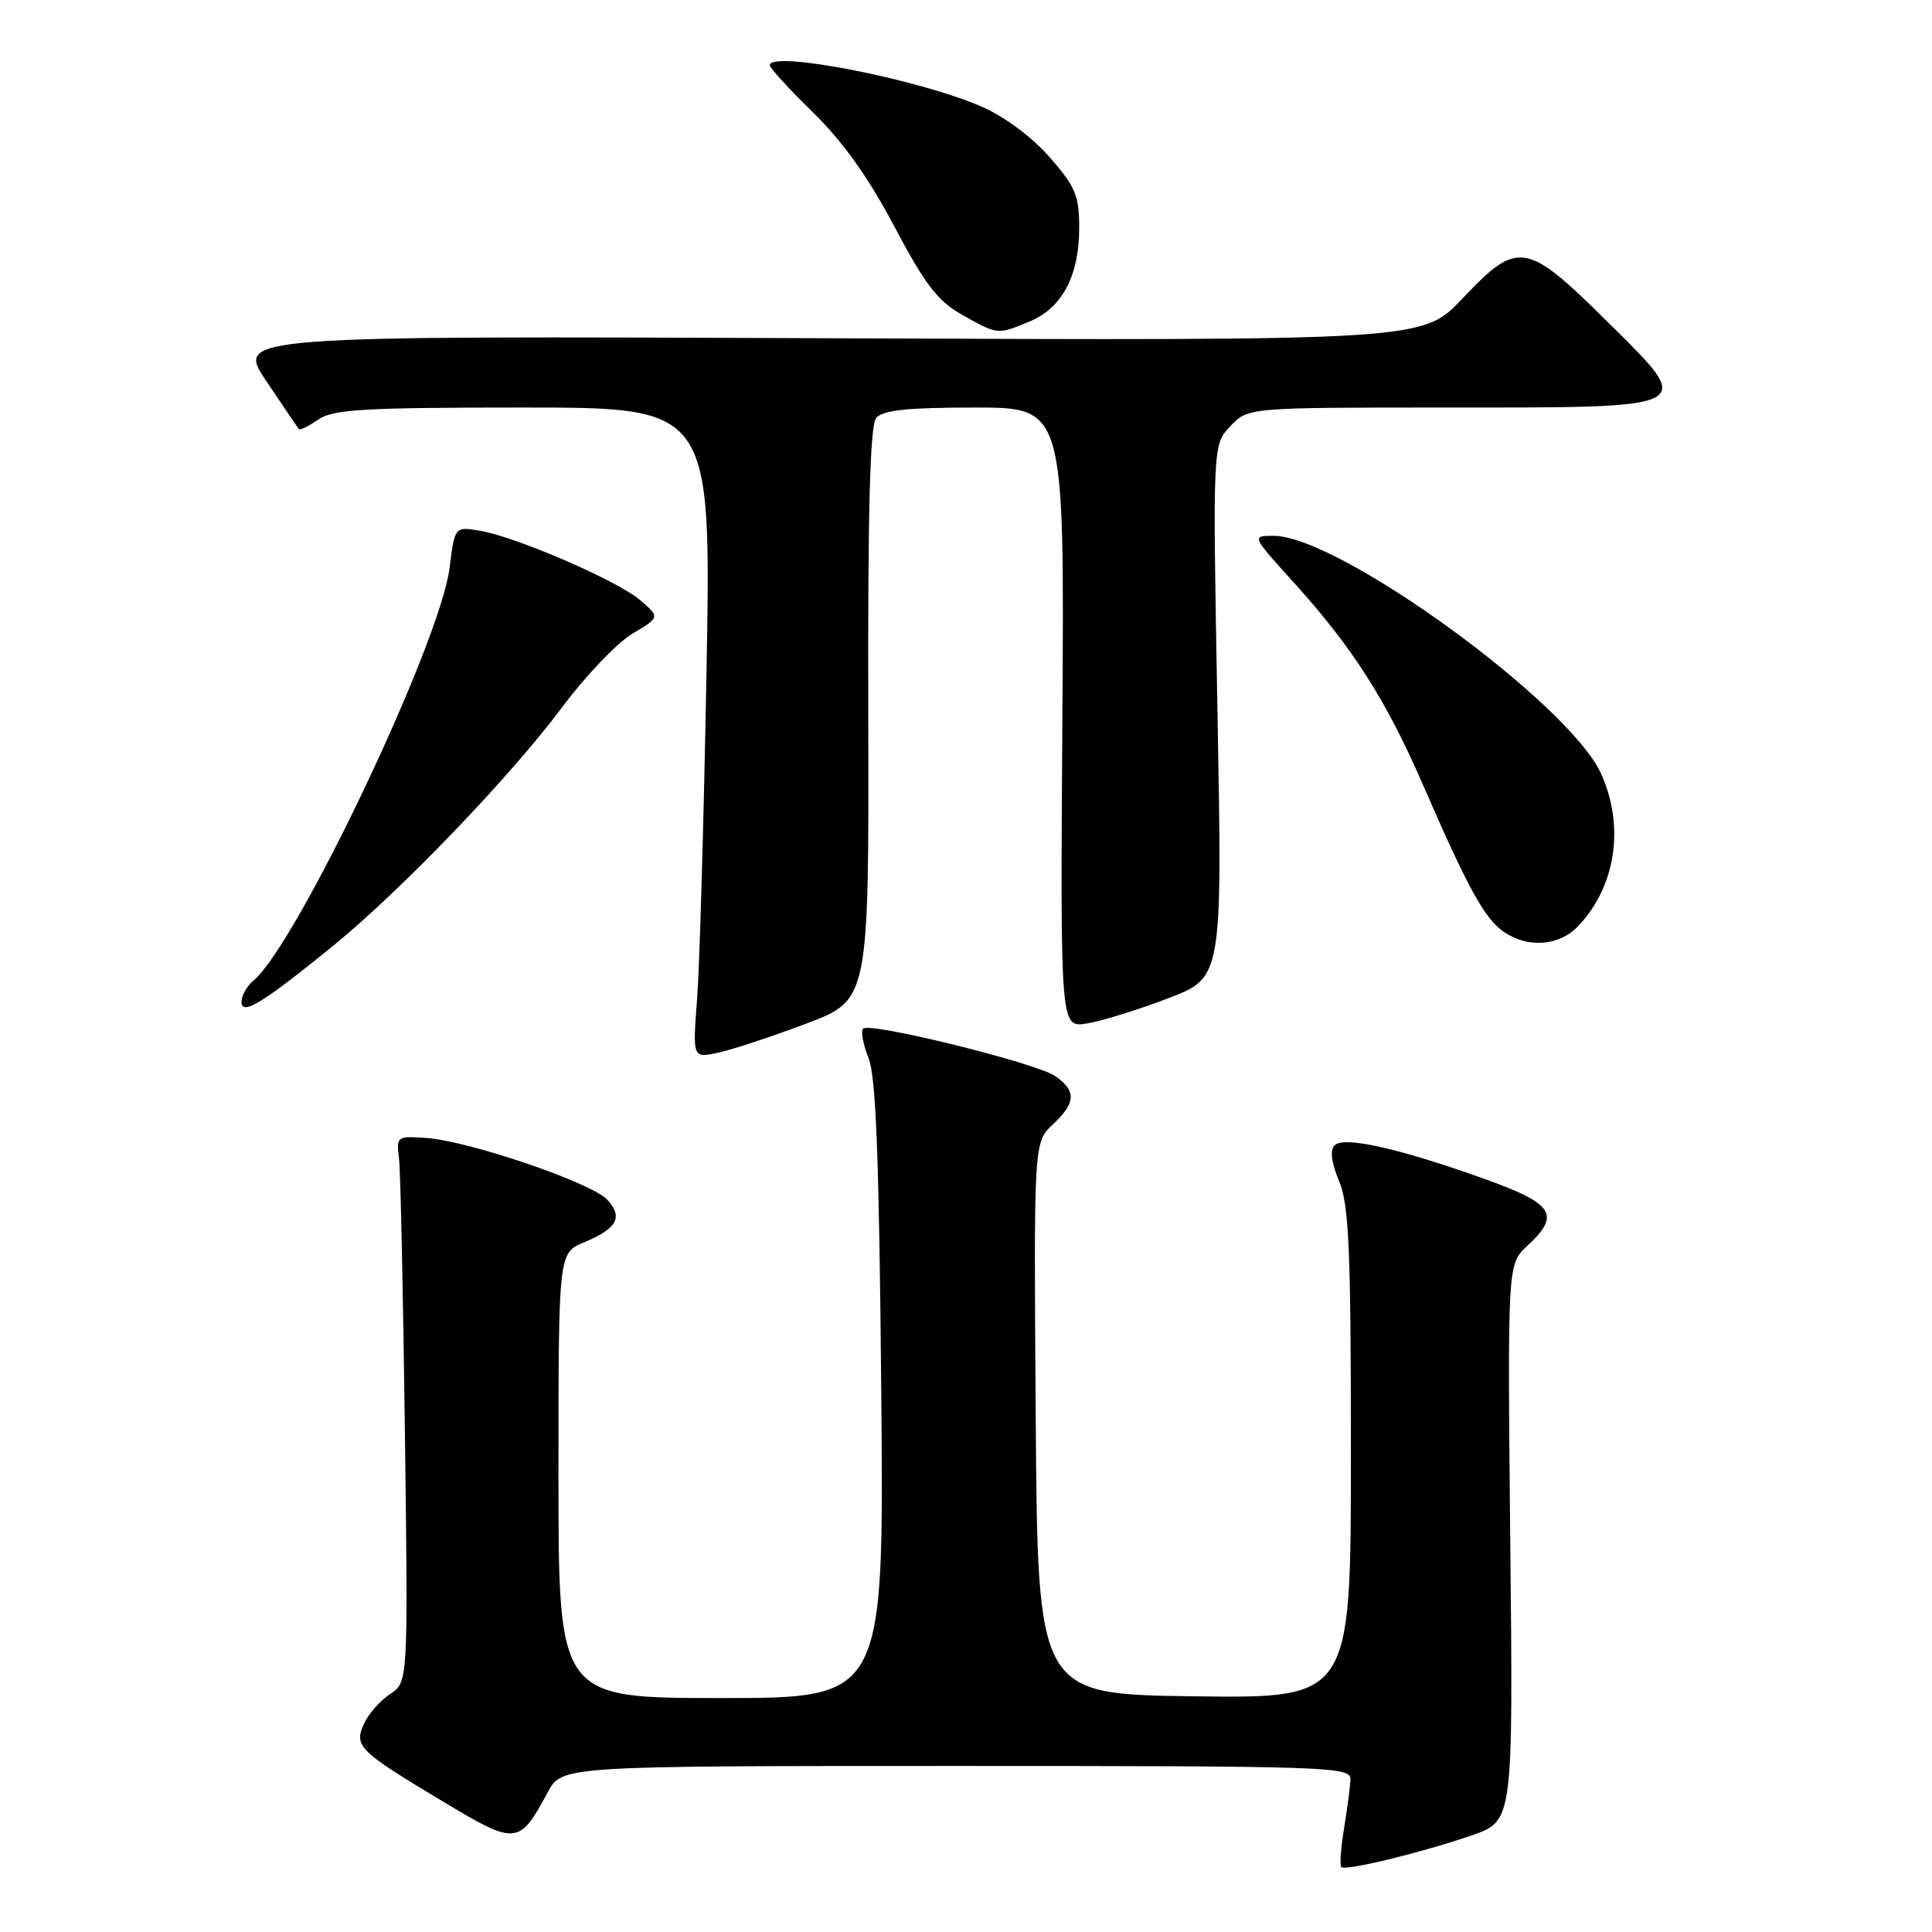 <?xml version="1.0" encoding="UTF-8" standalone="no"?>
<!DOCTYPE svg PUBLIC "-//W3C//DTD SVG 1.1//EN" "http://www.w3.org/Graphics/SVG/1.1/DTD/svg11.dtd" >
<svg xmlns="http://www.w3.org/2000/svg" xmlns:xlink="http://www.w3.org/1999/xlink" version="1.1" viewBox="0 0 256 256">
 <g >
 <path fill="currentColor"
d=" M 195.00 243.20 C 200.50 241.30 200.50 241.30 200.12 204.40 C 199.75 167.50 199.75 167.50 202.37 165.08 C 206.83 160.96 205.92 159.52 196.75 156.23 C 185.44 152.17 178.08 150.52 176.85 151.75 C 176.20 152.40 176.40 154.02 177.43 156.49 C 178.75 159.64 179.00 165.48 179.00 192.64 C 179.00 225.04 179.00 225.04 158.25 224.77 C 137.50 224.50 137.50 224.50 137.24 187.94 C 136.98 151.37 136.98 151.37 139.49 149.01 C 142.57 146.12 142.65 144.57 139.83 142.59 C 137.35 140.86 115.27 135.40 114.36 136.30 C 114.04 136.63 114.36 138.38 115.09 140.20 C 116.08 142.68 116.49 153.60 116.77 184.25 C 117.14 225.00 117.14 225.00 95.57 225.00 C 74.00 225.00 74.00 225.00 74.00 195.51 C 74.00 166.03 74.00 166.03 77.38 164.62 C 81.78 162.78 82.59 161.31 80.48 158.98 C 78.46 156.75 62.24 151.20 56.50 150.79 C 52.59 150.51 52.51 150.57 52.87 153.50 C 53.07 155.15 53.42 171.44 53.65 189.70 C 54.08 222.90 54.08 222.90 51.69 224.47 C 50.38 225.33 48.82 227.10 48.22 228.42 C 46.87 231.39 47.52 232.02 58.96 238.87 C 68.39 244.52 68.81 244.48 72.58 237.48 C 74.45 234.00 74.45 234.00 126.73 234.00 C 175.87 234.00 179.00 234.10 178.94 235.75 C 178.91 236.71 178.53 239.63 178.10 242.24 C 177.67 244.85 177.50 247.17 177.72 247.39 C 178.27 247.94 188.30 245.51 195.00 243.20 Z  M 106.82 135.64 C 115.14 132.50 115.14 132.50 115.05 94.63 C 114.98 67.53 115.28 56.37 116.10 55.38 C 116.96 54.35 120.25 54.00 129.14 54.00 C 141.04 54.00 141.04 54.00 140.77 95.09 C 140.50 136.18 140.50 136.18 144.00 135.62 C 145.93 135.31 150.76 133.82 154.73 132.30 C 161.97 129.55 161.97 129.55 161.32 94.26 C 160.68 58.97 160.68 58.97 163.01 56.49 C 165.35 54.00 165.35 54.00 191.48 54.00 C 225.29 54.00 224.76 54.28 212.89 42.53 C 202.21 31.96 201.13 31.79 193.77 39.57 C 188.50 45.14 188.50 45.14 109.88 44.82 C 31.26 44.50 31.26 44.50 35.29 50.50 C 37.50 53.80 39.44 56.66 39.59 56.85 C 39.74 57.05 40.90 56.48 42.16 55.60 C 44.11 54.24 48.13 54.00 69.35 54.00 C 94.26 54.00 94.26 54.00 93.61 89.25 C 93.26 108.64 92.70 128.03 92.37 132.35 C 91.77 140.21 91.77 140.21 95.14 139.49 C 96.99 139.10 102.24 137.37 106.82 135.64 Z  M 44.00 125.44 C 53.00 118.13 67.54 103.01 74.42 93.80 C 77.58 89.56 81.81 85.13 83.82 83.95 C 87.46 81.79 87.46 81.79 84.83 79.53 C 81.81 76.93 68.28 71.08 63.50 70.31 C 60.26 69.78 60.26 69.78 59.57 75.25 C 58.34 85.16 39.31 125.17 33.58 129.94 C 32.71 130.66 32.00 131.92 32.00 132.74 C 32.00 134.63 34.73 132.97 44.00 125.44 Z  M 209.08 122.75 C 214.11 117.50 215.32 109.50 212.14 102.50 C 207.88 93.14 177.39 71.00 168.77 71.00 C 165.83 71.00 165.83 71.00 171.48 77.24 C 179.22 85.79 183.67 92.76 188.54 103.97 C 194.52 117.71 196.69 121.67 199.21 123.43 C 202.40 125.67 206.56 125.38 209.08 122.75 Z  M 136.47 42.58 C 140.75 40.79 143.00 36.52 143.00 30.19 C 143.00 25.90 142.50 24.72 139.04 20.78 C 136.67 18.09 133.02 15.39 129.96 14.08 C 121.49 10.43 102.00 6.65 102.00 8.65 C 102.00 9.01 104.59 11.83 107.75 14.92 C 111.66 18.74 115.10 23.55 118.50 30.00 C 122.57 37.70 124.24 39.88 127.50 41.72 C 132.26 44.39 132.15 44.38 136.47 42.58 Z "/>
</g>
</svg>